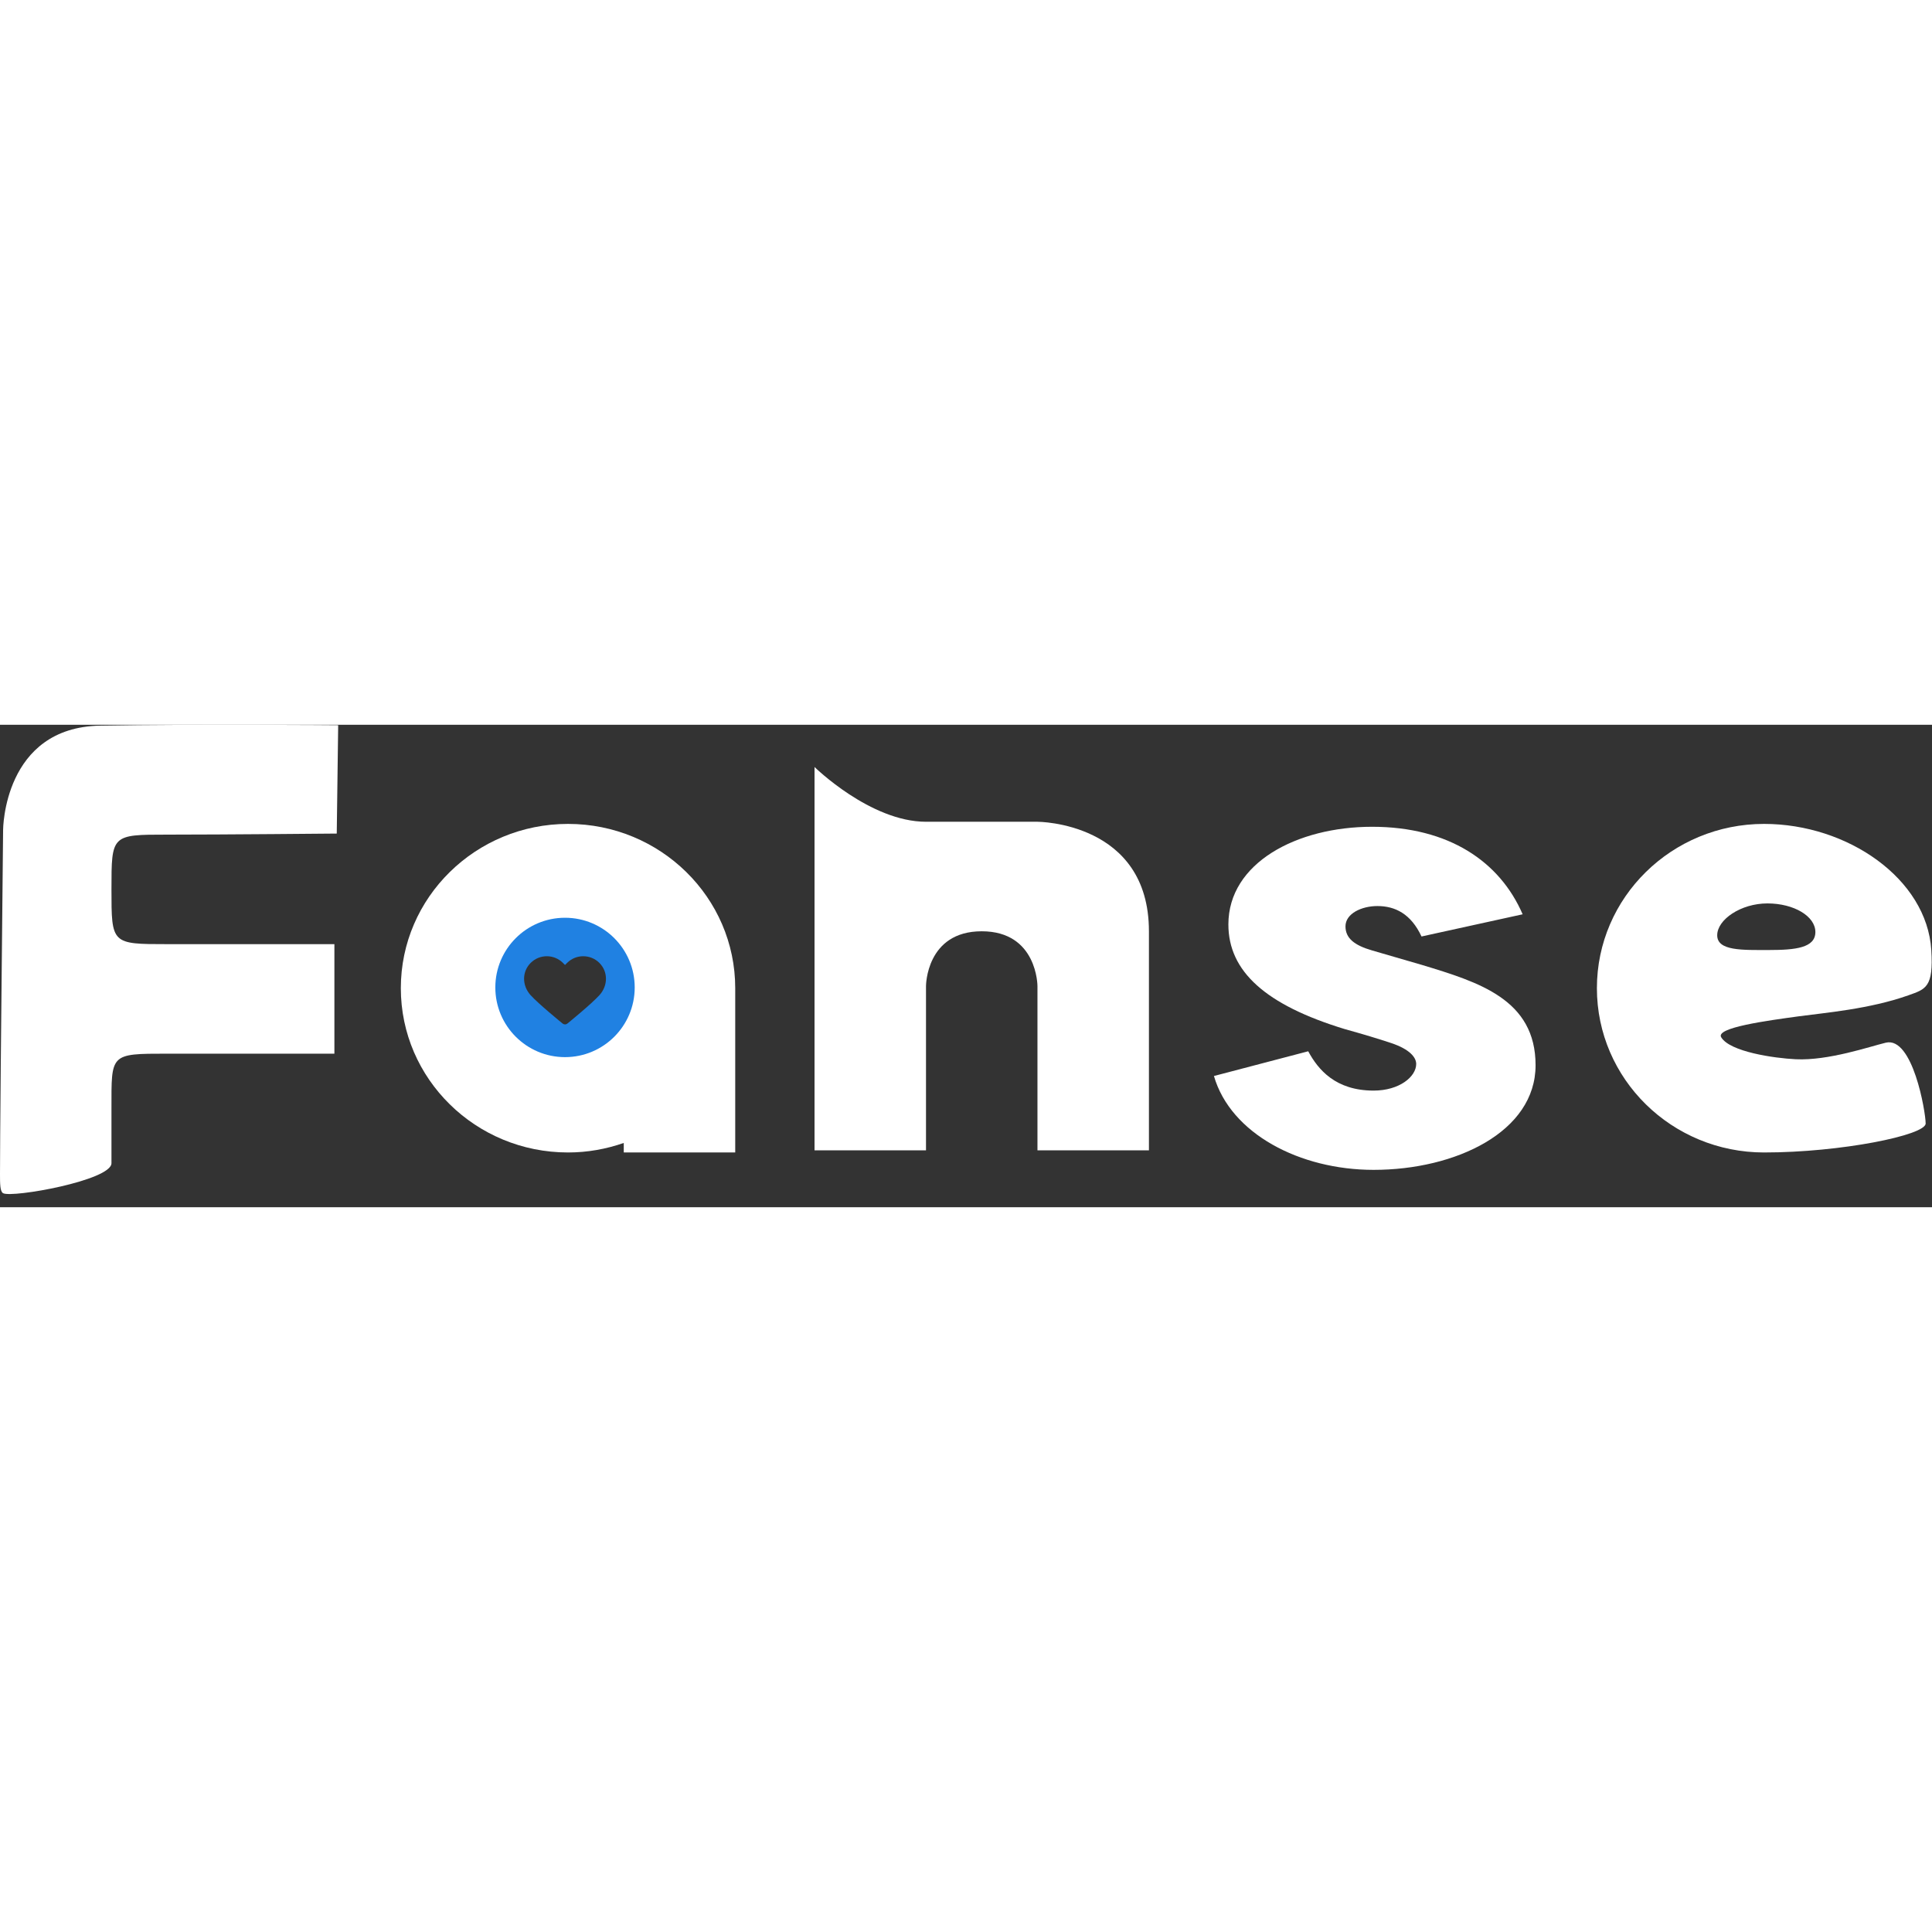 <?xml version="1.0" standalone="no"?>
<!DOCTYPE svg PUBLIC "-//W3C//DTD SVG 20010904//EN"
 "http://www.w3.org/TR/2001/REC-SVG-20010904/DTD/svg10.dtd">
<svg width="700" height="700" viewBox="0 0 901 225" version="1.1" xmlns="http://www.w3.org/2000/svg" xmlns:xlink="http://www.w3.org/1999/xlink">
    <rect x="0" y="0" width="901" height="225" fill="#333333" stroke="none"/>
    <g id="Page-2" stroke="none" stroke-width="1" fill="none" fill-rule="evenodd">
        <g id="Group-5" transform="translate(0, 0)">
            <g id="Group-2">
                <g id="Layer-2" fill="#FFFFFF" fill-rule="nonzero">
                    <path d="M51.983,204.462 C51.983,199.113 51.983,190.601 51.983,178.924 C51.983,153.386 51.183,153.386 77.974,153.386 C103.966,153.386 155.948,153.386 155.948,153.386 L155.948,102.309 C155.948,102.309 103.966,102.309 77.974,102.309 C51.983,102.309 51.983,102.309 51.983,76.771 C51.983,51.233 51.983,51.233 77.974,51.233 C103.966,51.233 157.046,50.738 157.046,50.738 L157.711,0.192 C157.711,0.192 92.037,-0.358 46.788,0.404 C1.54,1.165 1.447,49.026 1.447,49.026 C0.482,141.268 0,194.779 0,209.559 C0,214.002 0,217.67 1.447,218.458 C5.641,220.744 51.983,212.485 51.983,204.462 Z" id="Path"></path>
                </g>
                <g id="Layer-3" transform="translate(186.931, 46.233)" fill-rule="nonzero">
                    <path d="M51.983,0 C0,0 0,51.076 0,51.076 C0,51.076 0,51.076 0,102.153 C0,153.229 51.983,153.229 51.983,153.229 L103.965,153.229 L103.965,178.767 L155.948,153.229 C155.948,153.229 155.948,108.467 155.948,65.442 C155.948,67.038 155.948,63.845 155.948,51.076 C155.948,0 103.965,0 103.965,0 C103.965,0 103.965,0 51.983,0 Z M77.974,51.076 C92.329,51.076 103.965,62.51 103.965,76.614 C103.965,90.719 92.329,102.153 77.974,102.153 C63.619,102.153 51.983,90.719 51.983,76.614 C51.983,62.51 63.619,51.076 77.974,51.076 Z" id="Shape" stroke="#000000" stroke-width="0.5" fill="#000000" opacity="0" stroke-linecap="round" stroke-linejoin="round"></path>
                    <path d="M77.974,0 C34.91,0 0,34.301 0,76.614 C0,118.928 34.91,153.229 77.974,153.229 C87.105,153.229 95.823,151.62 103.965,148.786 L103.965,153.229 L155.948,153.229 L155.948,76.614 C155.948,34.301 121.038,0 77.974,0 Z M77.974,51.076 C92.329,51.076 103.965,62.51 103.965,76.614 C103.965,90.719 92.329,102.153 77.974,102.153 C63.619,102.153 51.983,90.719 51.983,76.614 C51.983,62.51 63.619,51.076 77.974,51.076 Z" id="Shape" fill="#FFFFFF"></path>
                </g>
                <g id="Layer-4" transform="translate(379.862, 19.695)" fill="#FFFFFF" fill-rule="nonzero">
                    <path d="M0,178.767 L0,0 L0,0 C0,0 25.991,25.538 51.983,25.538 C78.774,25.538 103.965,25.538 103.965,25.538 C103.965,25.538 155.948,25.538 155.948,76.614 C155.948,127.691 155.948,178.767 155.948,178.767 L103.965,178.767 L103.965,102.153 C103.965,102.153 103.965,76.614 77.974,76.614 C51.983,76.614 51.983,102.153 51.983,102.153 L51.983,178.767 L51.983,178.767 L0,178.767 Z" id="Path"></path>
                </g>
                <g id="Layer-7" transform="translate(744.724, 46.233)" fill="#FFFFFF" fill-rule="nonzero">
                    <path d="M56.107,51.95 C56.107,44.581 67.179,37.081 79.525,37.081 C91.871,37.081 101.886,43.055 101.886,50.423 C101.886,57.793 92.651,58.812 80.305,58.812 C67.95,58.812 56.107,59.319 56.107,51.95 Z M77.974,0 C34.906,0 0,34.301 0,76.614 C0,118.928 34.906,153.229 77.974,153.229 C113.842,153.229 153.316,145.16 153.316,139.725 C153.316,134.291 147.293,99.029 134.739,102.028 C127.271,103.813 107.968,110.489 92.754,109.755 C82.678,109.269 61.955,106.281 57.952,99.475 C55.318,94.991 79.343,91.756 94.262,89.716 C106.045,88.106 127.098,86.402 145.335,79.91 C153.314,77.069 157.048,76.22 155.948,58.818 C153.843,25.538 116.9,0 77.974,0 Z" id="Shape"></path>
                </g>
                <path d="M662.934,98.737 C657.969,88.09 650.522,84.541 642.366,84.541 C634.92,84.541 627.473,88.09 627.473,94.005 C627.473,99.624 631.728,102.877 639.884,105.243 L663.288,112.045 C689.53,120.03 716.125,128.016 716.125,158.774 C716.125,189.827 678.891,207.572 640.593,207.572 C606.196,207.572 573.927,190.714 566.125,163.801 L610.097,152.267 C614.707,160.844 622.863,170.604 640.593,170.604 C652.65,170.604 660.452,164.097 660.452,158.182 C660.452,155.225 657.615,151.38 648.749,148.422 C642.839,146.451 635.629,144.282 627.118,141.916 C590.239,130.677 572.863,115.003 572.863,93.117 C572.863,64.43 604.778,47.572 639.884,47.572 C675.7,47.572 699.459,63.838 710.097,88.385 L662.934,98.737 Z" id="Path" fill="#FFFFFF"></path>
            </g>
            <g id="Group" transform="translate(231, 90)" fill="#2081E2" fill-rule="nonzero">
                <path d="M32.499,0 C14.551,0 0,14.551 0,32.499 C0,50.448 14.551,65 32.499,65 C50.448,65 65,50.448 65,32.499 C65,14.551 50.448,0 32.499,0 Z M48.586,36.058 C44.907,40.145 34.058,48.975 33.598,49.349 C33.275,49.611 32.886,49.744 32.499,49.726 C32.488,49.726 32.475,49.726 32.463,49.726 C32.089,49.726 31.713,49.603 31.401,49.349 C30.941,48.975 20.093,40.145 16.415,36.058 C12.382,31.575 12.409,25.128 16.476,21.061 C20.628,16.908 27.385,16.908 31.536,21.061 L32.5,22.024 L33.465,21.06 C37.616,16.908 44.372,16.909 48.525,21.06 C52.592,25.128 52.618,31.576 48.586,36.058 Z" id="Shape"></path>
            </g>
        </g>
    </g>
</svg>
